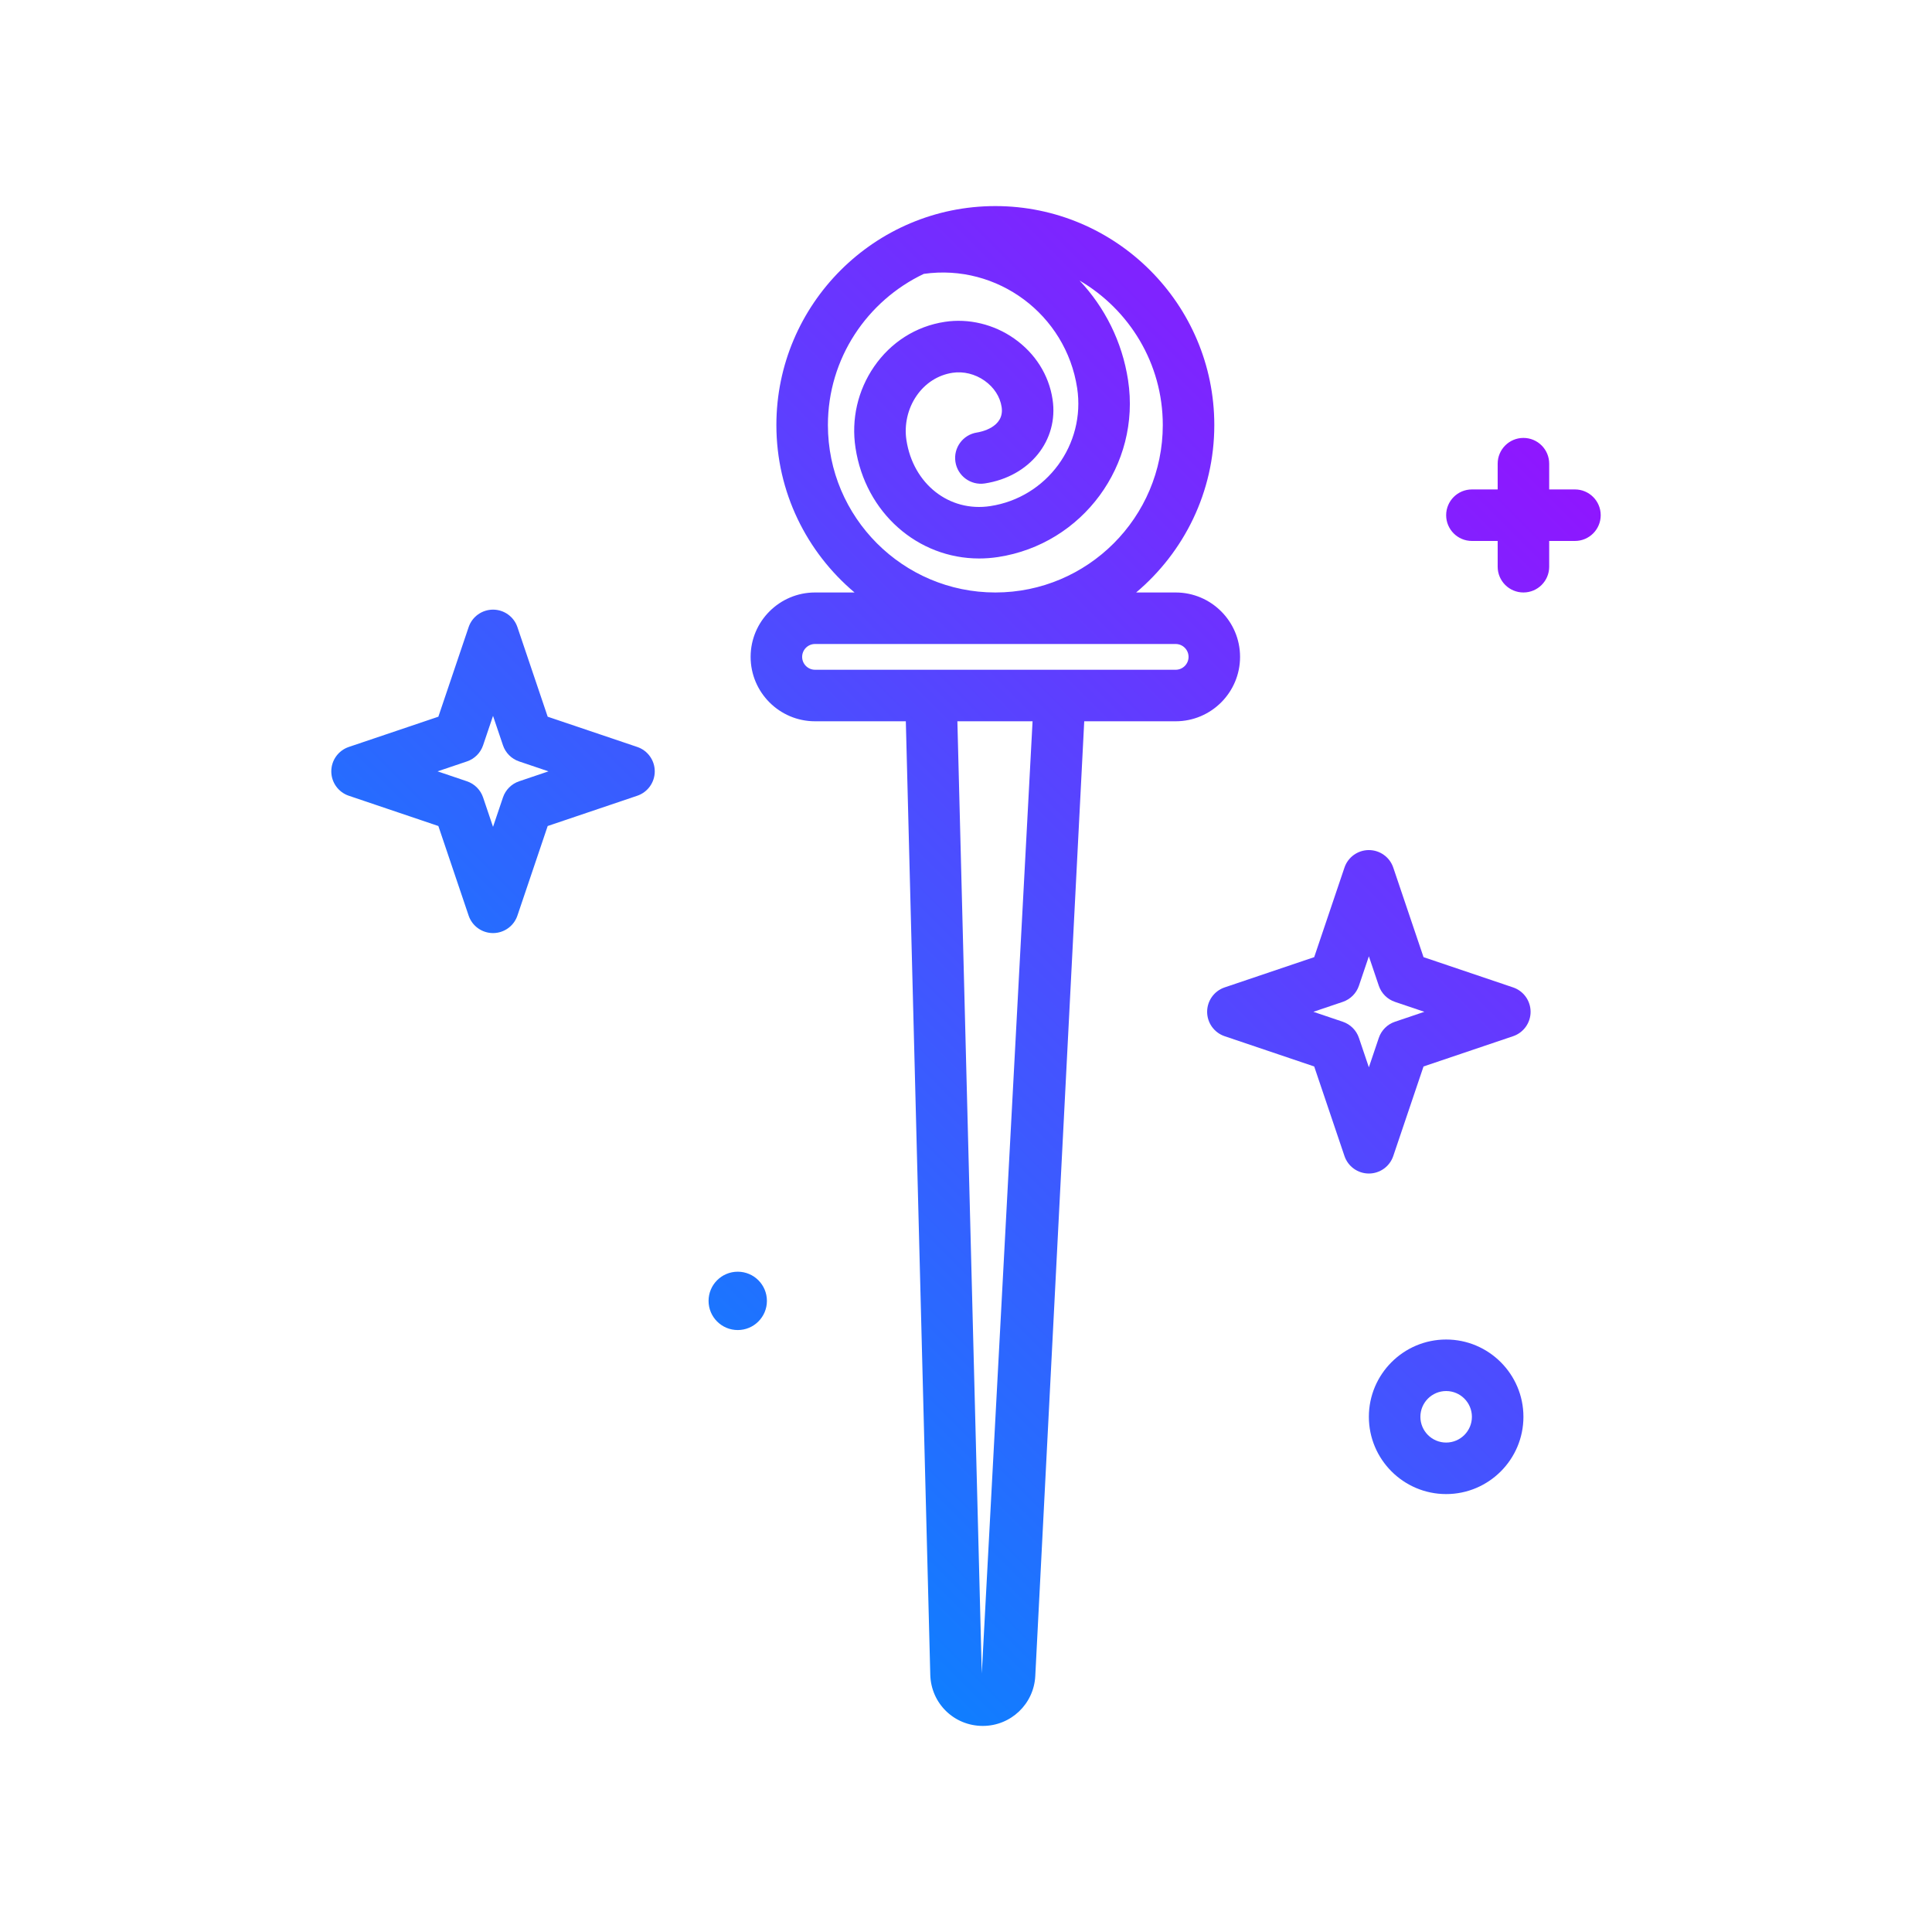 <svg id="staff2" enable-background="new 0 0 300 300" height="512" viewBox="0 0 300 300" width="512" xmlns="http://www.w3.org/2000/svg" xmlns:xlink="http://www.w3.org/1999/xlink"><linearGradient id="SVGID_1_" gradientUnits="userSpaceOnUse" x1="98.372" x2="242.877" y1="217.169" y2="72.663"><stop offset="0" stop-color="#107eff"/><stop offset="1" stop-color="#8f16ff"/></linearGradient><g><path d="m119.086 202c0 2.501-2.028 4.529-4.53 4.529s-4.53-2.028-4.53-4.529c0-2.502 2.028-4.53 4.53-4.53s4.53 2.028 4.53 4.53zm117.471 18c0 6.617-5.383 12-12 12s-12-5.383-12-12 5.383-12 12-12 12 5.383 12 12zm-8 0c0-2.205-1.793-4-4-4s-4 1.795-4 4 1.793 4 4 4 4-1.795 4-4zm9.113-62.887c0 1.715-1.094 3.24-2.719 3.789l-13.906 4.699-4.699 13.904c-.547 1.625-2.074 2.719-3.789 2.719s-3.242-1.094-3.789-2.719l-4.699-13.904-13.906-4.699c-1.625-.549-2.719-2.074-2.719-3.789s1.094-3.24 2.719-3.789l13.906-4.699 4.699-13.906c.547-1.625 2.074-2.719 3.789-2.719s3.242 1.094 3.789 2.719l4.699 13.906 13.906 4.699c1.625.549 2.719 2.074 2.719 3.789zm-16.496 0-4.566-1.543c-1.18-.398-2.109-1.326-2.508-2.508l-1.543-4.566-1.543 4.566c-.398 1.182-1.328 2.109-2.508 2.508l-4.566 1.543 4.566 1.543c1.18.398 2.109 1.326 2.508 2.508l1.543 4.566 1.543-4.566c.398-1.182 1.328-2.109 2.508-2.508zm-119.504-37.338c0 1.715-1.094 3.24-2.719 3.789l-13.906 4.699-4.699 13.906c-.547 1.625-2.074 2.719-3.789 2.719s-3.242-1.094-3.789-2.719l-4.699-13.906-13.906-4.699c-1.625-.549-2.719-2.074-2.719-3.789 0-1.717 1.094-3.24 2.719-3.789l13.906-4.697 4.699-13.906c.547-1.625 2.074-2.719 3.789-2.719s3.242 1.094 3.789 2.719l4.699 13.906 13.906 4.697c1.625.549 2.719 2.073 2.719 3.789zm-16.5 0-4.562-1.541c-1.18-.398-2.109-1.326-2.508-2.508l-1.543-4.566-1.543 4.566c-.398 1.182-1.328 2.109-2.508 2.508l-4.562 1.541 4.562 1.543c1.18.398 2.109 1.326 2.508 2.508l1.543 4.566 1.543-4.566c.398-1.182 1.328-2.109 2.508-2.508zm159.387-43.775h-4v-4c0-2.209-1.789-4-4-4s-4 1.791-4 4v4h-4c-2.211 0-4 1.791-4 4s1.789 4 4 4h4v4c0 2.209 1.789 4 4 4s4-1.791 4-4v-4h4c2.211 0 4-1.791 4-4s-1.789-4-4-4zm-62 36h-14.198l-7.602 148.262c-.223 4.34-3.801 7.738-8.148 7.738-4.457 0-8.039-3.49-8.156-7.947l-3.797-148.053h-14.1c-5.516 0-10-4.486-10-10s4.484-10 10-10h6.137c-7.411-6.242-12.137-15.575-12.137-26 0-18.748 15.254-34 34-34s34 15.252 34 34c0 10.425-4.726 19.758-12.137 26h6.137c5.516 0 10 4.486 10 10s-4.484 10-9.999 10zm-28-20c14.336 0 26-11.664 26-26 0-9.565-5.207-17.919-12.921-22.434 3.888 4.142 6.614 9.45 7.531 15.479 2.004 13.137-7.055 25.451-20.191 27.453-.988.15-1.969.223-2.938.223-9.504 0-17.652-7.066-19.195-17.172-.68-4.443.344-8.92 2.875-12.607 2.621-3.812 6.523-6.285 10.988-6.965 3.711-.568 7.637.383 10.777 2.594 3.266 2.297 5.383 5.646 5.957 9.434.973 6.385-3.555 12.002-10.527 13.066-2.18.332-4.223-1.172-4.555-3.352-.336-2.184 1.168-4.225 3.352-4.559.441-.066 4.309-.752 3.824-3.953-.246-1.609-1.188-3.064-2.652-4.096-1.469-1.033-3.266-1.482-4.969-1.225-2.262.342-4.246 1.615-5.598 3.584-1.359 1.977-1.93 4.482-1.566 6.871 1.043 6.816 6.652 11.221 13.023 10.246 8.773-1.336 14.824-9.562 13.488-18.338-1.745-11.428-12.408-19.345-23.814-17.721-8.786 4.178-14.889 13.115-14.889 23.472 0 14.336 11.664 26 26 26zm-28 12h56c1.102 0 2-.896 2-2s-.898-2-2-2h-56c-1.102 0-2 .896-2 2s.898 2 2 2zm33.779 8h-11.674l3.789 147.848z" fill="url(#SVGID_1_)"/></g></svg>